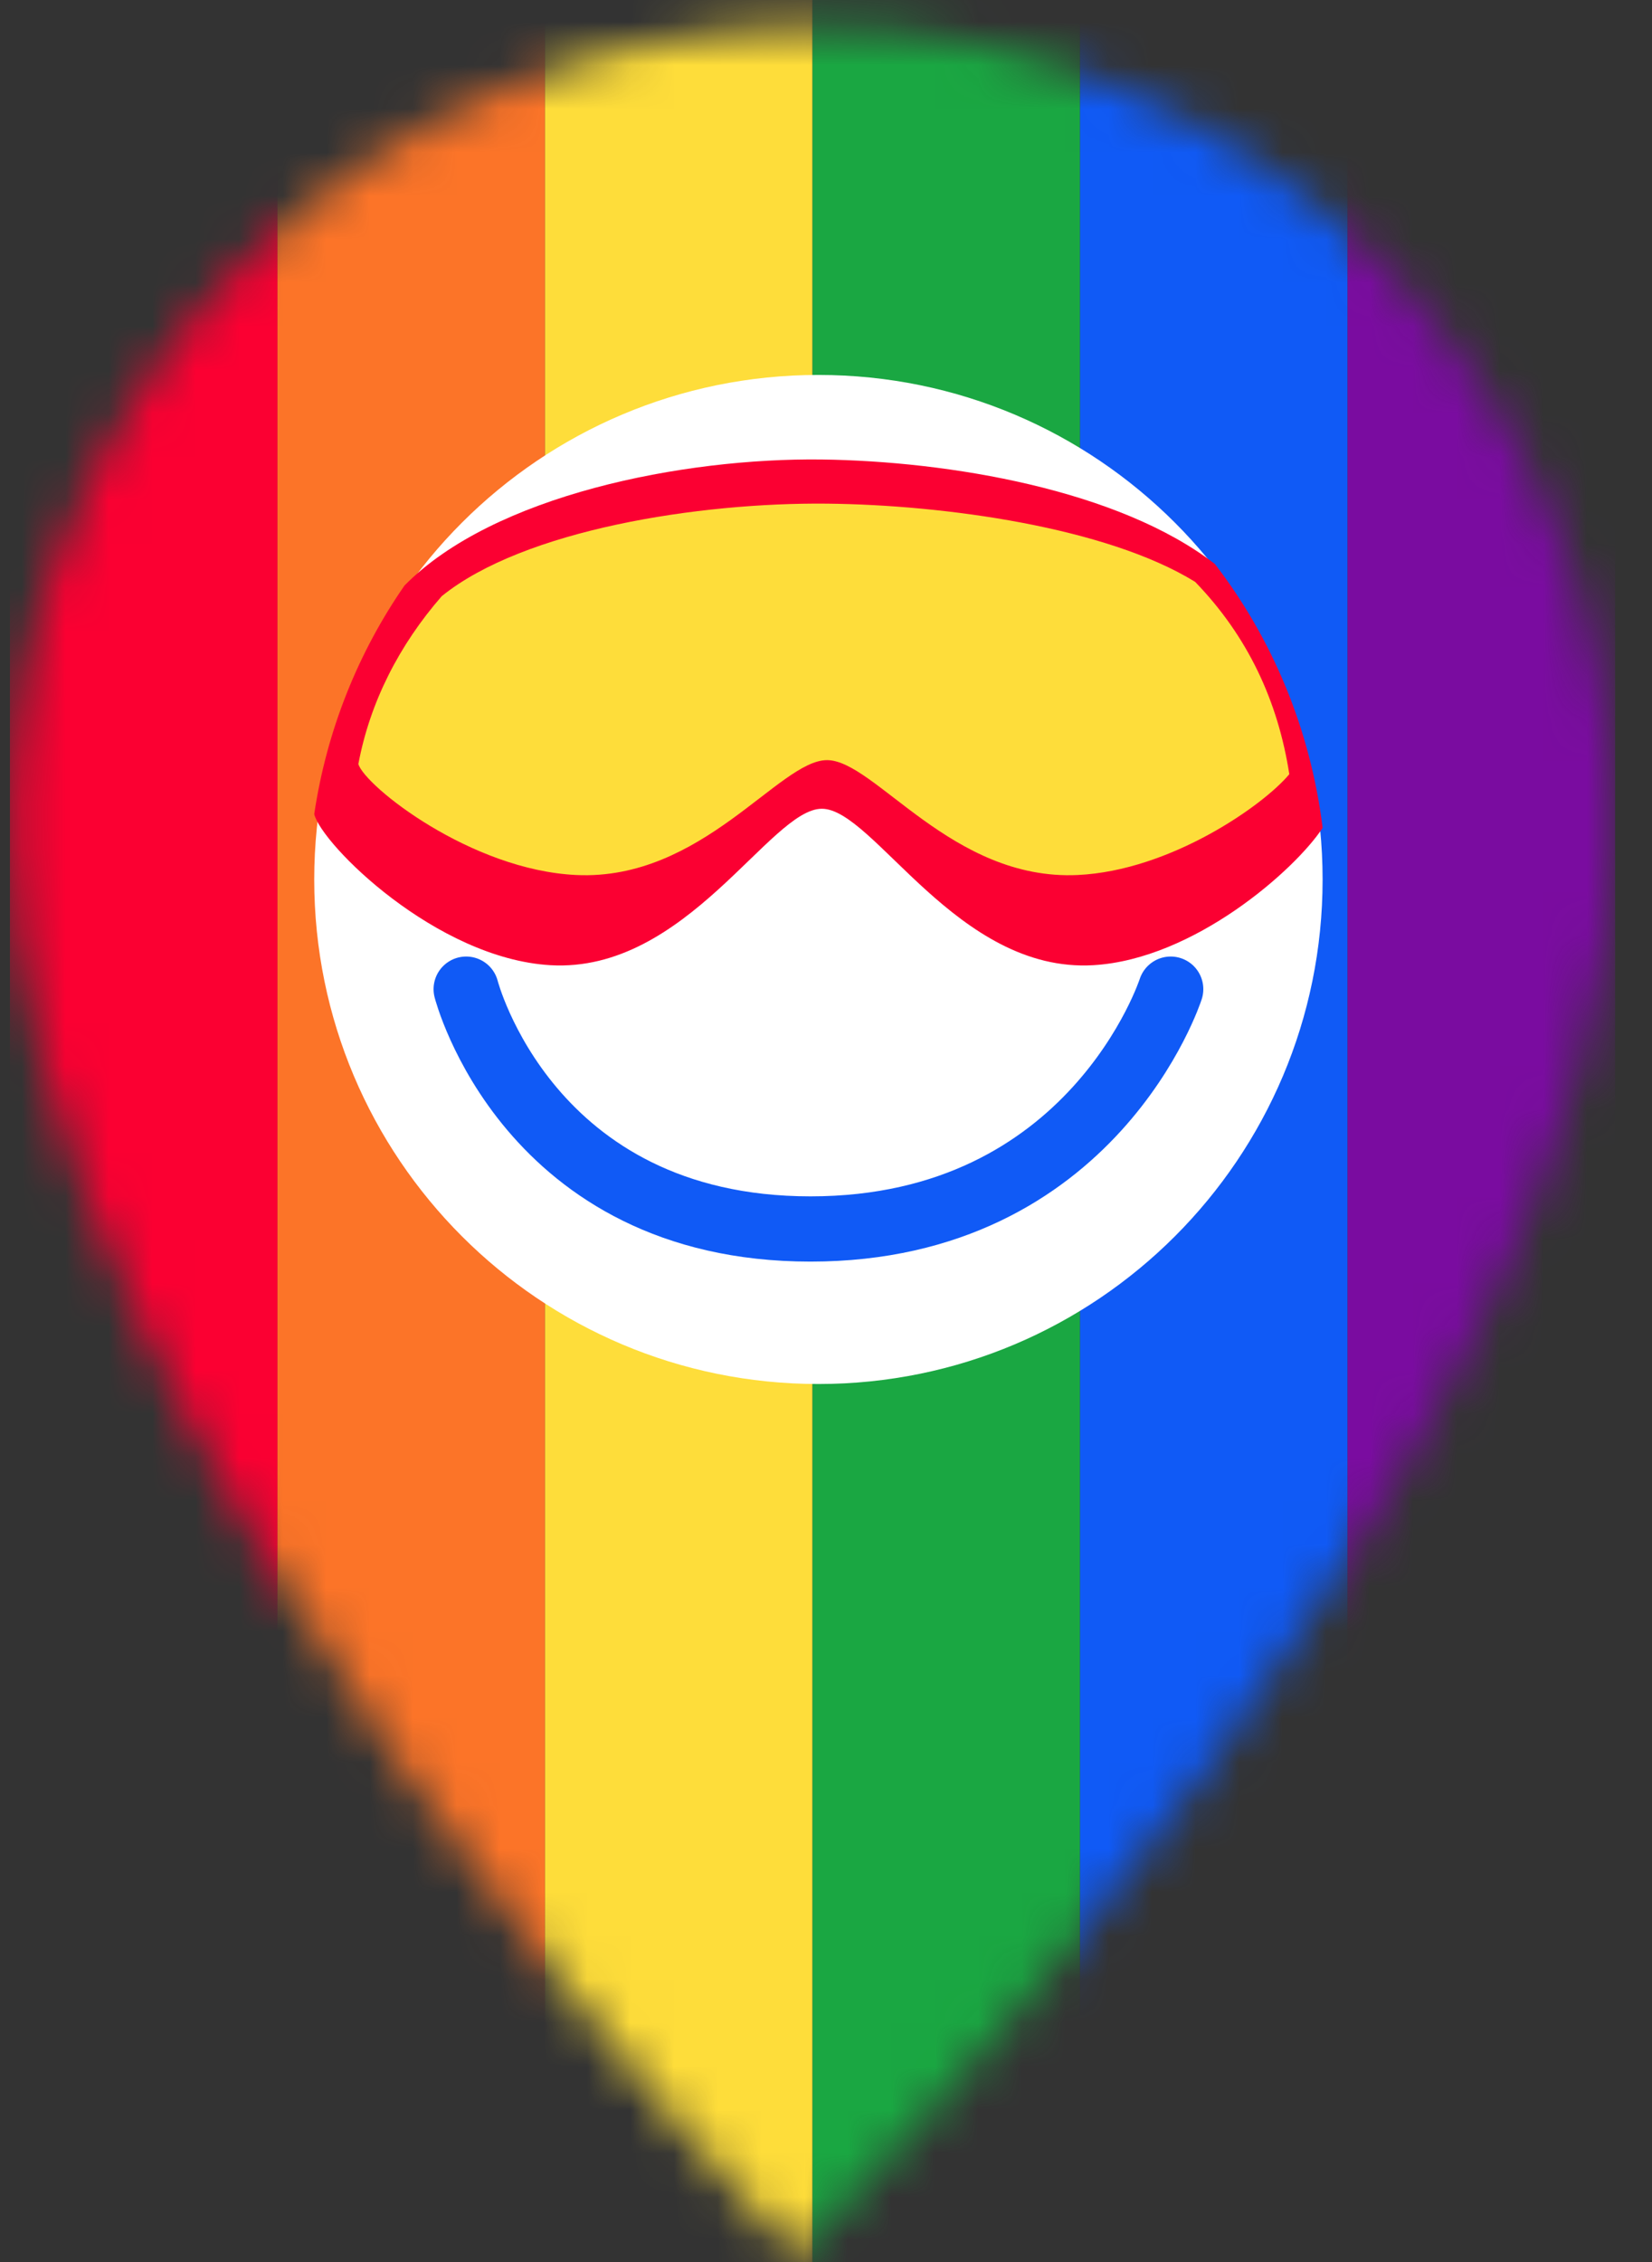 <svg width="38" height="52" viewBox="0 0 38 52" fill="none" xmlns="http://www.w3.org/2000/svg">
<rect x="0" y="0" width="38" height="52" fill="#333333" stroke="none"/>
<mask id="mask0_1648_2016" style="mask-type:alpha" maskUnits="userSpaceOnUse" x="0" y="0" width="38" height="52">
<path fill-rule="evenodd" clip-rule="evenodd" d="M37.151 19.08C37.151 8.884 28.885 0.619 18.69 0.619C8.496 0.619 0.228 8.884 0.228 19.08C0.228 32.922 18.312 51.882 18.312 51.882C18.312 51.882 37.151 33.05 37.151 19.08Z" fill="#5B4178"/>
</mask>
<g mask="url(#mask0_1648_2016)">
<rect x="0.228" y="-0.906" width="6.154" height="53.233" fill="#FB0032"/>
<rect x="6.382" y="-0.906" width="6.154" height="53.233" fill="#FC7428"/>
<rect x="12.536" y="-0.906" width="6.154" height="53.233" fill="#FEDD3A"/>
<rect x="18.69" y="-0.906" width="6.154" height="53.233" fill="#1AA742"/>
<rect x="24.844" y="-0.906" width="6.154" height="53.233" fill="#105AF6"/>
<rect x="30.998" y="-0.906" width="6.154" height="53.233" fill="#7A0CA0"/>
</g>
<path fill-rule="evenodd" clip-rule="evenodd" d="M30.423 20.219C30.423 26.623 25.233 31.816 18.826 31.816C12.418 31.816 7.228 26.623 7.228 20.219C7.228 13.812 12.418 8.619 18.826 8.619C25.233 8.619 30.423 13.812 30.423 20.219Z" fill="white"/>
<path d="M10.723 22.739C10.723 22.739 12.134 28.252 18.644 28.252C25.154 28.252 26.929 22.739 26.929 22.739" stroke="#105AF6" stroke-width="1.5" stroke-linecap="round" stroke-linejoin="round"/>
<path fill-rule="evenodd" clip-rule="evenodd" d="M30.424 19.031C30.142 16.753 29.26 14.672 27.946 12.966C25.739 11.257 21.827 10.601 18.904 10.563C15.715 10.523 11.349 11.38 9.304 13.461C8.247 14.986 7.517 16.774 7.228 18.715C7.399 19.413 10.031 22.033 12.658 22.188C15.794 22.372 17.713 18.59 18.904 18.592C20.095 18.59 22.014 22.372 25.149 22.188C27.47 22.051 29.794 19.992 30.424 19.031Z" fill="#FB0032"/>
<path fill-rule="evenodd" clip-rule="evenodd" d="M29.657 17.797C29.398 16.124 28.705 14.629 27.491 13.376C25.453 12.12 21.721 11.605 19.023 11.578C16.078 11.548 12.048 12.178 10.16 13.706C9.184 14.826 8.51 16.139 8.243 17.565C8.401 18.077 10.831 20.002 13.256 20.115C16.151 20.251 17.923 17.473 19.023 17.474C20.122 17.473 21.894 20.251 24.788 20.115C26.93 20.015 29.076 18.502 29.657 17.797Z" fill="#FEDD3A"/>
</svg>
